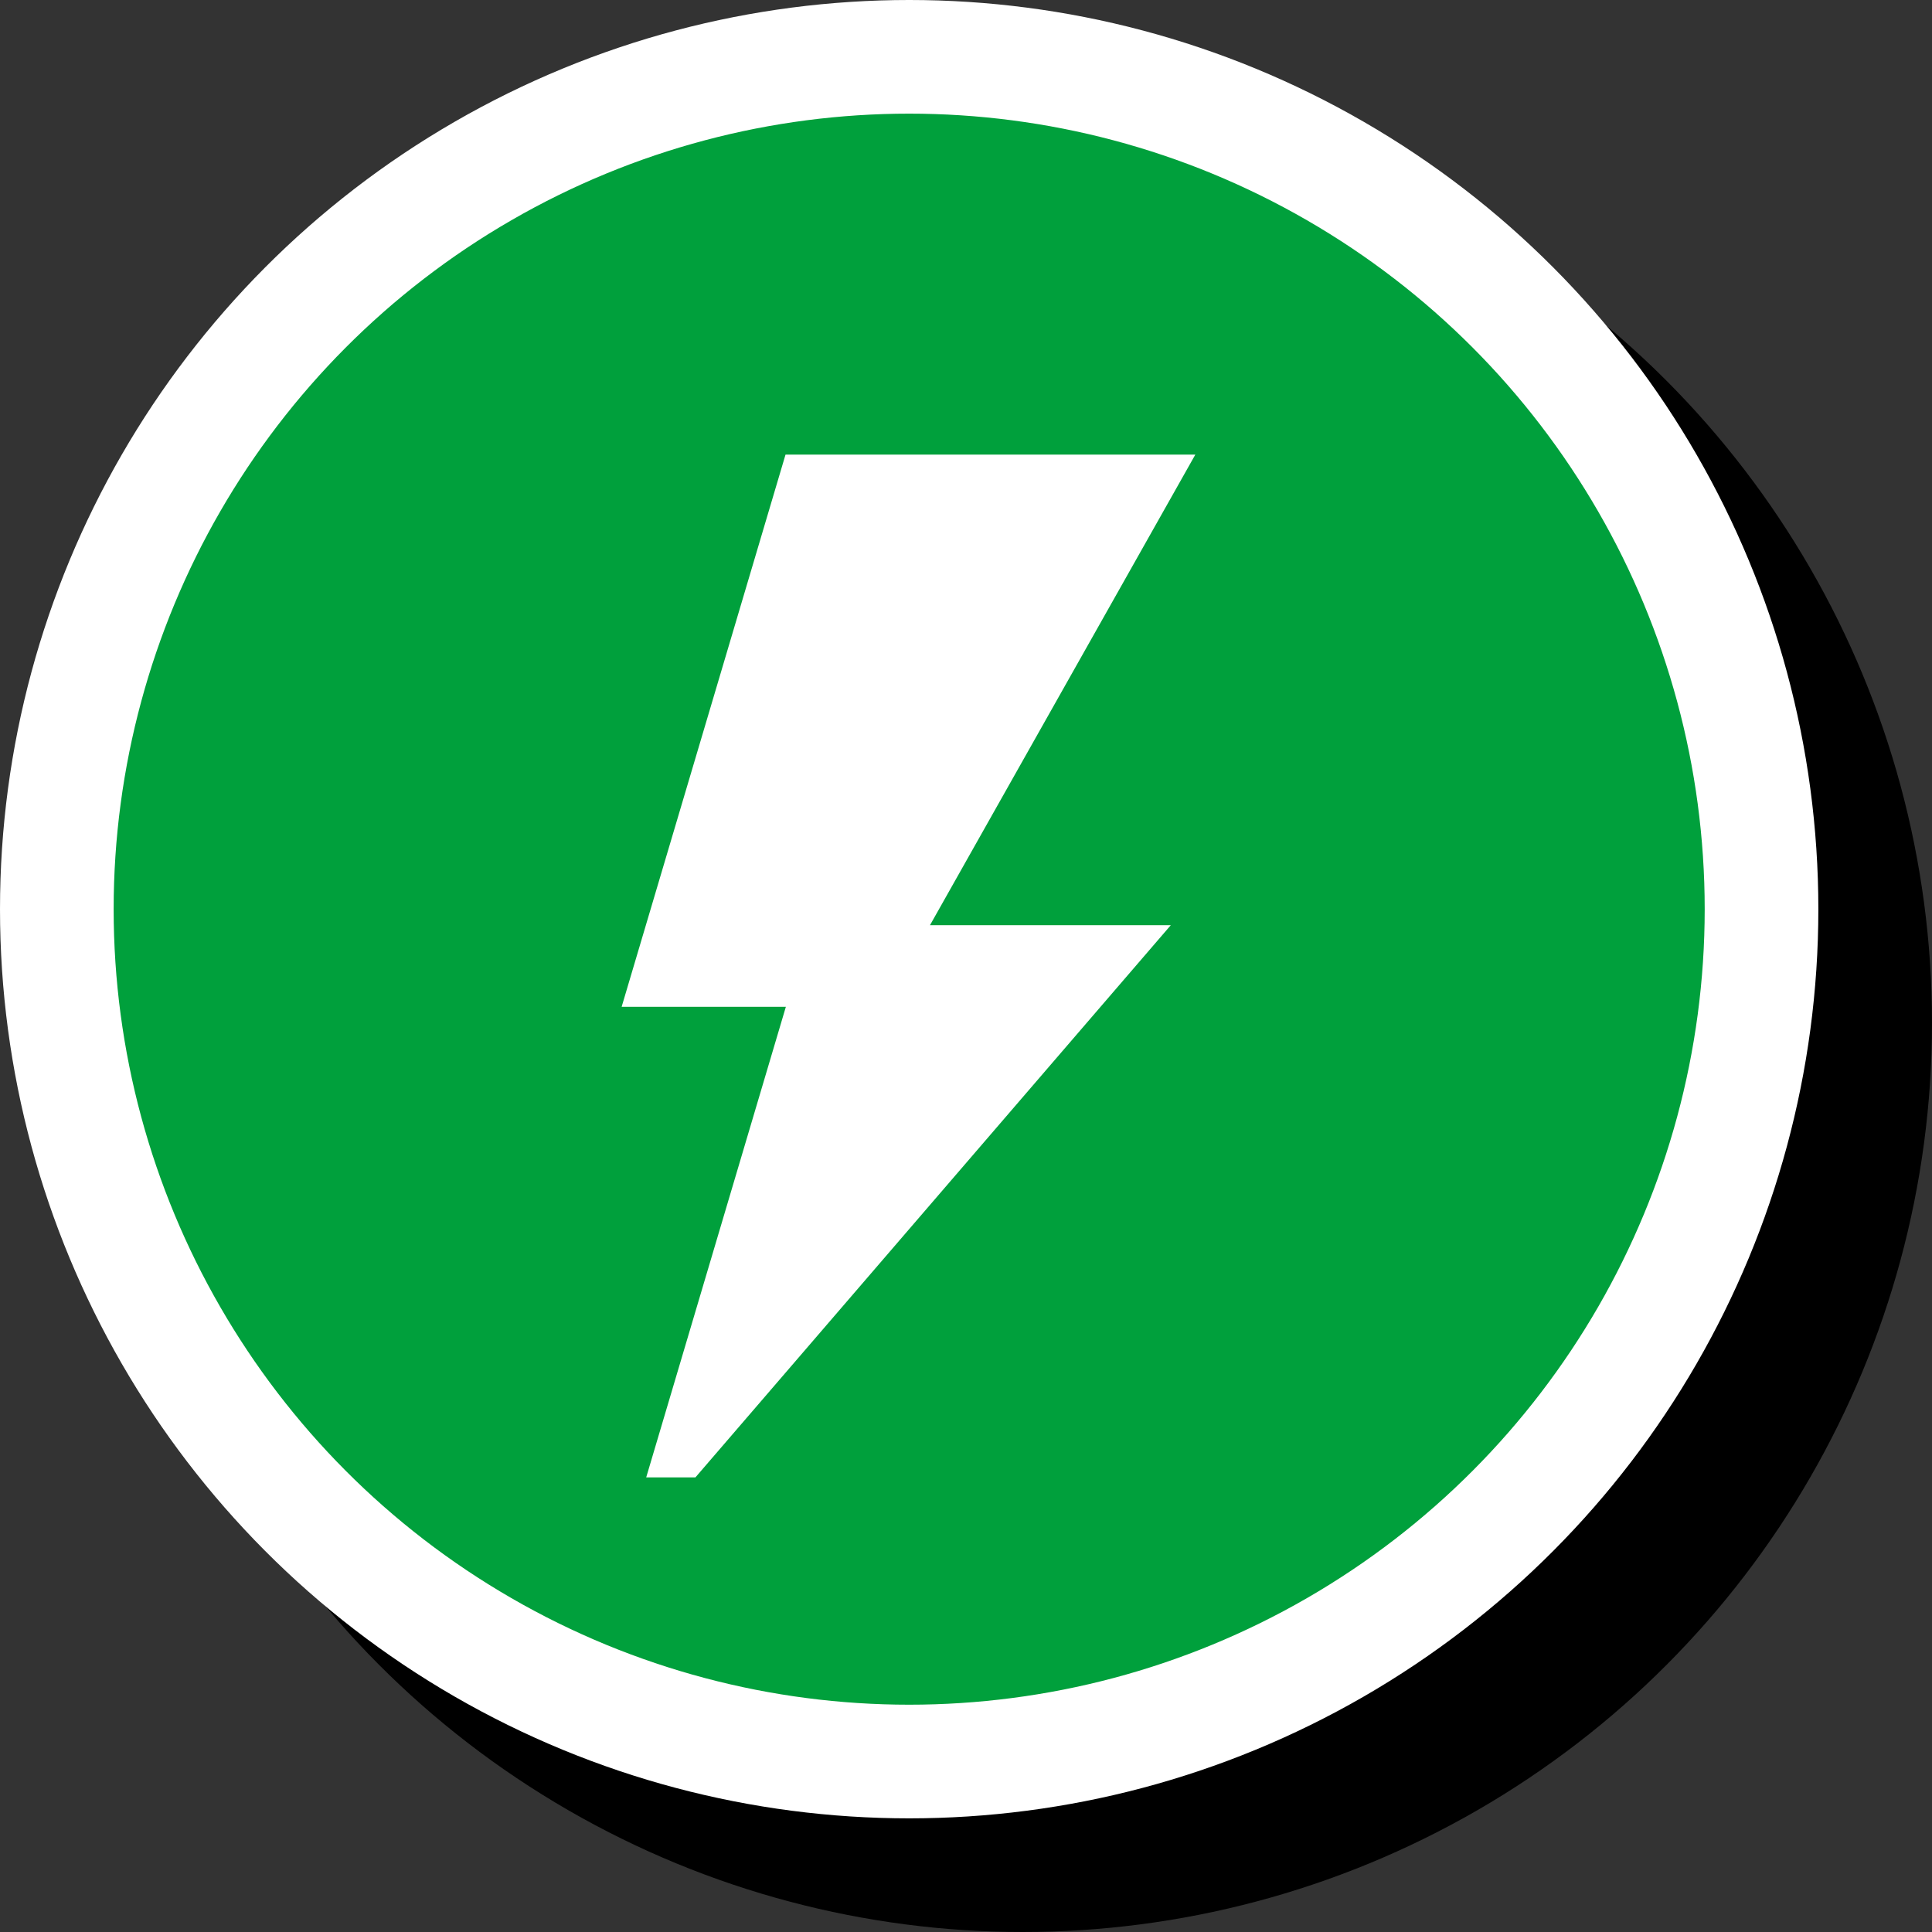 <?xml version="1.0" encoding="UTF-8"?>
<svg viewBox="0 0 17 17" version="1.1" xmlns="http://www.w3.org/2000/svg" xmlns:xlink="http://www.w3.org/1999/xlink">
<rect x="0" y="0" width="17" height="17" fill="#333333" stroke="none"/>
<circle id="Oval-2" fill="#000000" cx="9" cy="9" r="8"></circle>
<circle id="Oval-2" stroke="#FFFFFF" fill="#00A03C" cx="8" cy="8" r="7.5"></circle>
<polygon id="thema-energie" fill="#FFFFFF" points="10.518 4 6.912 4 5.47 8.859 6.915 8.859 5.686 13 6.119 13 10.302 8.141 8.183 8.141"></polygon>
</svg>